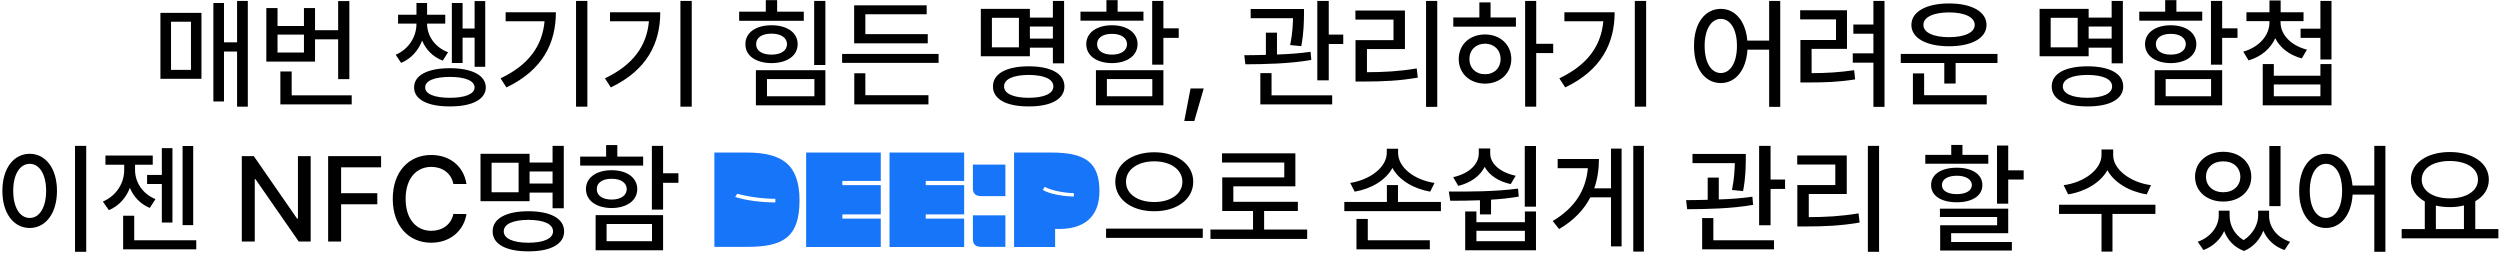 <svg width="828" height="84" viewBox="0 0 828 84" fill="none" xmlns="http://www.w3.org/2000/svg">
<path d="M82.074 0.32V35.32H78.519V17.078H74.184V33.602H70.668V0.984H74.184V14.031H78.519V0.32H82.074ZM66.723 4.266V26.102H53.129V4.266H66.723ZM56.645 7.195V23.133H63.246V7.195H56.645ZM115.707 0.359V26.219H111.996V13.016H104.34V20.398H88.207V2.664H91.918V8.602H100.668V2.664H104.34V10.008H111.996V0.359H115.707ZM116.488 31.57V34.578H92.856V23.68H96.606V31.57H116.488ZM91.918 17.391H100.668V11.453H91.918V17.391ZM141.449 7.898C141.449 11.766 143.949 15.633 148.402 17.312L146.645 20.086C143.344 18.836 141.039 16.414 139.809 13.445C138.559 16.707 136.234 19.402 132.855 20.828L131.059 18.133C135.512 16.219 137.934 12.039 137.934 7.898V7.82H131.84V4.891H137.934V0.984H141.449V4.891H147.465V7.82H141.449V7.898ZM160.707 0.359V22.117H157.191V12.469H153.207V20.867H149.652V0.984H153.207V9.461H157.191V0.359H160.707ZM148.988 22.586C156.332 22.586 160.863 24.93 160.902 28.953C160.863 32.938 156.332 35.281 148.988 35.242C141.645 35.281 137.113 32.938 137.152 28.953C137.113 24.93 141.645 22.586 148.988 22.586ZM148.988 25.477C143.91 25.477 140.785 26.727 140.824 28.953C140.785 31.141 143.91 32.391 148.988 32.391C154.066 32.391 157.152 31.141 157.191 28.953C157.152 26.727 154.066 25.477 148.988 25.477ZM194.535 0.32V35.32H190.785V0.32H194.535ZM184.105 4.07C184.105 14.305 179.73 23.211 167.738 28.953L165.785 25.945C175.102 21.512 179.633 15.203 180.355 7.039H167.465V4.07H184.105ZM229.105 0.32V35.32H225.355V0.32H229.105ZM218.676 4.07C218.676 14.305 214.301 23.211 202.309 28.953L200.355 25.945C209.672 21.512 214.203 15.203 214.926 7.039H202.035V4.07H218.676ZM273.363 0.32V21.531H269.652V0.32H273.363ZM273.363 23.25V34.891H250.355V23.25H273.363ZM254.027 26.18V31.883H269.73V26.18H254.027ZM266.215 3.875V6.883H244.809V3.875H253.637V0.047H257.387V3.875H266.215ZM255.512 8.367C260.746 8.367 264.184 10.828 264.184 14.617C264.184 18.445 260.746 20.867 255.512 20.906C250.316 20.867 246.84 18.445 246.879 14.617C246.84 10.828 250.316 8.367 255.512 8.367ZM255.512 11.141C252.387 11.141 250.395 12.469 250.434 14.617C250.395 16.805 252.387 18.094 255.512 18.094C258.637 18.094 260.629 16.805 260.668 14.617C260.629 12.469 258.637 11.141 255.512 11.141ZM310.863 17.859V20.828H278.91V17.859H310.863ZM307.27 11.297V14.344H282.895V1.766H306.918V4.734H286.605V11.297H307.27ZM307.504 31.531V34.578H282.934V24.266H286.605V31.531H307.504ZM352.426 0.32V20.984H348.715V15.789H341.098V18.641H324.848V2.938H341.098V5.828H348.715V0.32H352.426ZM328.52 5.906V15.672H337.465V5.906H328.52ZM340.707 21.961C348.051 21.961 352.543 24.383 352.543 28.641C352.543 32.859 348.051 35.281 340.707 35.242C333.363 35.281 328.832 32.859 328.871 28.641C328.832 24.383 333.363 21.961 340.707 21.961ZM340.707 24.812C335.59 24.852 332.543 26.18 332.543 28.641C332.543 30.984 335.59 32.391 340.707 32.391C345.824 32.391 348.871 30.984 348.871 28.641C348.871 26.18 345.824 24.852 340.707 24.812ZM341.098 12.781H348.715V8.797H341.098V12.781ZM385.316 0.32V9.383H390.395V12.547H385.316V21.414H381.605V0.32H385.316ZM385.316 23.25V34.891H362.973V23.25H385.316ZM366.605 26.18V31.883H381.645V26.18H366.605ZM378.715 3.875V6.844H357.855V3.875H366.449V0.047H370.16V3.875H378.715ZM368.285 8.367C373.324 8.367 376.762 10.867 376.762 14.617C376.762 18.406 373.324 20.867 368.285 20.906C363.168 20.867 359.77 18.406 359.77 14.617C359.77 10.867 363.168 8.367 368.285 8.367ZM368.285 11.219C365.316 11.18 363.324 12.508 363.363 14.617C363.324 16.805 365.316 18.094 368.285 18.094C371.254 18.094 373.246 16.805 373.285 14.617C373.246 12.508 371.254 11.18 368.285 11.219ZM398.676 29.305L395.551 40.086H392.23L394.301 29.305H398.676ZM431.879 2.977V4.93C431.84 7.273 431.84 10.75 430.98 15.281L427.309 14.93C428.07 11.043 428.188 8.23 428.246 6.023H414.223V2.977H431.879ZM422.934 10.828V18.055C426.684 17.938 430.551 17.664 434.066 17.156L434.301 19.852C426.996 21.141 418.637 21.258 412.465 21.297L412.113 18.289C414.262 18.27 416.703 18.25 419.262 18.172V10.828H422.934ZM440.082 0.32V11.453H444.887V14.578H440.082V26.609H436.293V0.32H440.082ZM441.215 31.57V34.578H417.426V24.227H421.137V31.57H441.215ZM476.02 0.32V35.398H472.309V0.32H476.02ZM465.316 3.484V16.258H452.738V23.914C458.402 23.895 463.363 23.641 469.223 22.664L469.574 25.711C463.363 26.766 458.09 27 451.918 27H448.949V13.289H461.527V6.492H448.91V3.484H465.316ZM508.793 0.32V14.5H514.418V17.586H508.793V35.32H505.121V0.32H508.793ZM502.074 5.789V8.836H481.332V5.789H489.965V0.789H493.676V5.789H502.074ZM491.84 11.414C496.84 11.414 500.512 14.773 500.551 19.539C500.512 24.344 496.84 27.664 491.84 27.703C486.801 27.664 483.129 24.344 483.129 19.539C483.129 14.773 486.801 11.414 491.84 11.414ZM491.84 14.461C488.871 14.461 486.645 16.531 486.684 19.539C486.645 22.586 488.871 24.617 491.84 24.578C494.809 24.617 496.996 22.586 496.996 19.539C496.996 16.531 494.809 14.461 491.84 14.461ZM545.199 0.32V35.32H541.449V0.32H545.199ZM534.77 4.07C534.77 14.305 530.395 23.211 518.402 28.953L516.449 25.945C525.766 21.512 530.297 15.203 531.02 7.039H518.129V4.07H534.77ZM569.926 2.938C574.672 2.938 578.148 6.961 578.715 13.445H585.941V0.32H589.613V35.398H585.941V16.453H578.754C578.344 23.27 574.789 27.508 569.926 27.508C564.691 27.508 561.02 22.742 561.059 15.203C561.02 7.703 564.691 2.938 569.926 2.938ZM569.926 6.258C566.762 6.258 564.574 9.695 564.574 15.203C564.574 20.75 566.762 24.188 569.926 24.188C573.09 24.188 575.277 20.75 575.277 15.203C575.277 9.695 573.09 6.258 569.926 6.258ZM624.145 0.32V35.398H620.473V20.75H613.637V17.664H620.473V11.18H613.832V8.133H620.473V0.32H624.145ZM611.723 3.406V16.18H600.004V24.227C604.965 24.207 609.105 23.973 614.105 23.25L614.418 26.297C608.949 27.156 604.496 27.312 598.949 27.312H596.293V13.25H608.09V6.414H596.215V3.406H611.723ZM661.566 17.859V20.867H647.699V27.664H643.949V20.867H629.535V17.859H661.566ZM658.012 31.531V34.578H633.559V24.305H637.27V31.531H658.012ZM645.512 1.141C653.051 1.141 657.934 3.875 657.934 8.25C657.934 12.625 653.051 15.32 645.512 15.32C638.012 15.32 633.051 12.625 633.051 8.25C633.051 3.875 638.012 1.141 645.512 1.141ZM645.512 4.109C640.395 4.109 636.996 5.672 637.035 8.25C636.996 10.789 640.395 12.312 645.512 12.312C650.668 12.312 654.027 10.789 654.027 8.25C654.027 5.672 650.668 4.109 645.512 4.109ZM703.09 0.32V20.984H699.379V15.789H691.762V18.641H675.512V2.938H691.762V5.828H699.379V0.32H703.09ZM679.184 5.906V15.672H688.129V5.906H679.184ZM691.371 21.961C698.715 21.961 703.207 24.383 703.207 28.641C703.207 32.859 698.715 35.281 691.371 35.242C684.027 35.281 679.496 32.859 679.535 28.641C679.496 24.383 684.027 21.961 691.371 21.961ZM691.371 24.812C686.254 24.852 683.207 26.18 683.207 28.641C683.207 30.984 686.254 32.391 691.371 32.391C696.488 32.391 699.535 30.984 699.535 28.641C699.535 26.18 696.488 24.852 691.371 24.812ZM691.762 12.781H699.379V8.797H691.762V12.781ZM735.98 0.32V9.383H741.059V12.547H735.98V21.414H732.27V0.32H735.98ZM735.98 23.25V34.891H713.637V23.25H735.98ZM717.27 26.18V31.883H732.309V26.18H717.27ZM729.379 3.875V6.844H708.52V3.875H717.113V0.047H720.824V3.875H729.379ZM718.949 8.367C723.988 8.367 727.426 10.867 727.426 14.617C727.426 18.406 723.988 20.867 718.949 20.906C713.832 20.867 710.434 18.406 710.434 14.617C710.434 10.867 713.832 8.367 718.949 8.367ZM718.949 11.219C715.98 11.18 713.988 12.508 714.027 14.617C713.988 16.805 715.98 18.094 718.949 18.094C721.918 18.094 723.91 16.805 723.949 14.617C723.91 12.508 721.918 11.18 718.949 11.219ZM755.316 7.391C755.316 11.453 758.676 15.047 764.066 16.453L762.348 19.344C758.246 18.25 755.141 15.828 753.559 12.664C751.996 16.121 748.91 18.777 744.73 20.008L742.973 17.117C748.324 15.555 751.645 11.688 751.645 7.391V7H744.027V4.07H751.645V0.164H755.355V4.07H762.934V7H755.316V7.391ZM772.191 0.32V19.695H768.52V12.547H761.957V9.5H768.52V0.32H772.191ZM753.09 21.219V25.086H768.52V21.219H772.191V34.891H749.418V21.219H753.09ZM753.09 31.883H768.52V27.977H753.09V31.883ZM28.559 48.32V83.398H24.848V48.32H28.559ZM9.848 50.938C15.043 50.938 18.871 55.703 18.871 63.203C18.871 70.742 15.043 75.508 9.848 75.508C4.574 75.508 0.785 70.742 0.785 63.203C0.785 55.703 4.574 50.938 9.848 50.938ZM9.848 54.258C6.605 54.258 4.379 57.695 4.379 63.203C4.379 68.75 6.605 72.188 9.848 72.188C13.051 72.188 15.277 68.75 15.277 63.203C15.277 57.695 13.051 54.258 9.848 54.258ZM63.988 48.359V74.57H60.473V48.359H63.988ZM57.113 49.062V73.711H53.598V60.938H48.715V57.93H53.598V49.062H57.113ZM65.004 79.57V82.578H40.785V71.445H44.457V79.57H65.004ZM44.73 56.328C44.73 60.156 47.035 64.141 51.488 65.938L49.613 68.867C46.43 67.559 44.242 65.117 43.012 62.227C41.762 65.469 39.438 68.184 36.059 69.609L34.066 66.758C38.715 64.766 41.137 60.469 41.137 56.328V54.57H34.926V51.523H50.59V54.57H44.73V56.328ZM102.895 51.719V80H98.949L84.613 59.336H84.379V80H80.082V51.719H84.066L98.402 72.422H98.676V51.719H102.895ZM108.676 80V51.719H126.215V55.43H112.973V63.984H124.965V67.656H112.973V80H108.676ZM150.16 60.938C149.457 57.305 146.449 55.273 142.855 55.273C137.973 55.273 134.34 59.023 134.34 65.859C134.34 72.734 138.012 76.445 142.855 76.445C146.41 76.445 149.418 74.453 150.16 70.859L154.496 70.898C153.598 76.484 149.027 80.391 142.816 80.391C135.434 80.391 130.082 74.883 130.082 65.859C130.082 56.797 135.473 51.328 142.816 51.328C148.793 51.328 153.52 54.844 154.496 60.938H150.16ZM186.723 48.32V68.984H183.012V63.789H175.395V66.641H159.145V50.938H175.395V53.828H183.012V48.32H186.723ZM162.816 53.906V63.672H171.762V53.906H162.816ZM175.004 69.961C182.348 69.961 186.84 72.383 186.84 76.641C186.84 80.859 182.348 83.281 175.004 83.242C167.66 83.281 163.129 80.859 163.168 76.641C163.129 72.383 167.66 69.961 175.004 69.961ZM175.004 72.812C169.887 72.852 166.84 74.18 166.84 76.641C166.84 78.984 169.887 80.391 175.004 80.391C180.121 80.391 183.168 78.984 183.168 76.641C183.168 74.18 180.121 72.852 175.004 72.812ZM175.395 60.781H183.012V56.797H175.395V60.781ZM219.613 48.32V57.383H224.691V60.547H219.613V69.414H215.902V48.32H219.613ZM219.613 71.25V82.891H197.27V71.25H219.613ZM200.902 74.18V79.883H215.941V74.18H200.902ZM213.012 51.875V54.844H192.152V51.875H200.746V48.047H204.457V51.875H213.012ZM202.582 56.367C207.621 56.367 211.059 58.867 211.059 62.617C211.059 66.406 207.621 68.867 202.582 68.906C197.465 68.867 194.066 66.406 194.066 62.617C194.066 58.867 197.465 56.367 202.582 56.367ZM202.582 59.219C199.613 59.18 197.621 60.508 197.66 62.617C197.621 64.805 199.613 66.094 202.582 66.094C205.551 66.094 207.543 64.805 207.582 62.617C207.543 60.508 205.551 59.18 202.582 59.219ZM382.27 50.43C389.613 50.43 395.199 54.297 395.199 60.195C395.199 66.094 389.613 70 382.27 69.961C374.926 70 369.379 66.094 369.379 60.195C369.379 54.297 374.926 50.43 382.27 50.43ZM382.27 53.438C376.918 53.398 372.895 56.133 372.934 60.195C372.895 64.297 376.918 66.914 382.27 66.914C387.621 66.914 391.605 64.297 391.605 60.195C391.605 56.133 387.621 53.398 382.27 53.438ZM398.363 75.703V78.789H366.332V75.703H398.363ZM432.934 76.016V79.141H400.902V76.016H415.004V69.883H404.809V58.75H425.355V53.828H404.73V50.781H429.027V61.719H408.48V66.836H429.848V69.883H418.676V76.016H432.934ZM473.559 79.57V82.578H449.262V72.5H453.012V79.57H473.559ZM477.23 66.875V69.922H445.238V66.875H459.34V61.289H463.012V66.875H477.23ZM463.051 50.664C463.051 55.43 468.402 59.609 475.121 60.586L473.676 63.477C468.148 62.5 463.344 59.668 461.176 55.625C458.969 59.668 454.184 62.539 448.676 63.477L447.191 60.586C453.871 59.531 459.262 55.352 459.301 50.664V49.258H463.051V50.664ZM488.988 70.039V73.594H505.043V70.039H508.715V82.891H485.277V70.039H488.988ZM488.988 79.883H505.043V76.445H488.988V79.883ZM508.715 48.359V68.438H505.004V48.359H508.715ZM479.848 63.438C486.449 63.477 495.16 63.477 502.777 62.461L503.012 65.117C500.004 65.625 496.898 65.957 493.832 66.133V71.016H490.16V66.328C486.625 66.484 483.266 66.484 480.316 66.484L479.848 63.438ZM493.559 50.82C493.559 54.219 496.801 57.109 501.996 58.203L500.355 60.977C496.293 60.098 493.246 58.047 491.723 55.273C490.199 58.262 487.152 60.547 482.973 61.562L481.293 58.672C486.566 57.5 489.77 54.414 489.77 50.82V49.18H493.559V50.82ZM544.457 48.32V83.32H540.941V48.32H544.457ZM537.074 49.219V81.602H533.559V65.352H526.723C524.633 69.414 521.312 72.969 516.371 75.859L514.262 73.203C521.684 68.789 525.258 62.91 525.902 55.703H515.902V52.656H529.574C529.555 56.074 529.086 59.336 528.012 62.383H533.559V49.219H537.074ZM578.207 50.977V52.93C578.168 55.273 578.168 58.75 577.309 63.281L573.637 62.93C574.398 59.043 574.516 56.23 574.574 54.023H560.551V50.977H578.207ZM569.262 58.828V66.055C573.012 65.938 576.879 65.664 580.395 65.156L580.629 67.852C573.324 69.141 564.965 69.258 558.793 69.297L558.441 66.289C560.59 66.269 563.031 66.25 565.59 66.172V58.828H569.262ZM586.41 48.32V59.453H591.215V62.578H586.41V74.609H582.621V48.32H586.41ZM587.543 79.57V82.578H563.754V72.227H567.465V79.57H587.543ZM622.348 48.32V83.398H618.637V48.32H622.348ZM611.645 51.484V64.258H599.066V71.914C604.73 71.894 609.691 71.641 615.551 70.664L615.902 73.711C609.691 74.766 604.418 75 598.246 75H595.277V61.289H607.855V54.492H595.238V51.484H611.645ZM665.121 48.203V56.406H670.238V59.453H665.121V67.461H661.41V48.203H665.121ZM665.121 69.102V77.227H646.215V80.156H666.332V82.969H642.582V74.609H661.449V71.875H642.504V69.102H665.121ZM658.52 51.289V54.219H637.66V51.289H646.254V48.008H649.965V51.289H658.52ZM648.09 55.547C653.207 55.547 656.566 57.734 656.566 61.289C656.566 64.844 653.207 66.992 648.09 66.992C642.934 66.992 639.574 64.844 639.574 61.289C639.574 57.734 642.934 55.547 648.09 55.547ZM648.09 58.203C645.082 58.203 643.129 59.414 643.168 61.289C643.129 63.164 645.082 64.297 648.09 64.297C651.098 64.297 653.051 63.164 653.09 61.289C653.051 59.414 651.098 58.203 648.09 58.203ZM699.887 51.406C699.848 56.055 705.551 60.43 712.426 61.328L710.98 64.375C705.258 63.457 700.219 60.488 697.973 56.367C695.668 60.508 690.648 63.457 684.965 64.375L683.48 61.328C690.355 60.43 695.98 56.094 696.02 51.406V49.492H699.887V51.406ZM713.871 67.812V70.859H699.652V83.32H696.02V70.859H681.957V67.812H713.871ZM738.441 71.445C738.441 74.453 739.926 77.637 743.09 79.531C746.312 77.481 747.895 74.121 747.895 71.445V69.766H751.527V71.445C751.527 75.078 753.91 78.594 758.48 80.078L756.645 82.812C753.188 81.621 750.844 79.297 749.613 76.406C748.5 79.238 746.41 81.797 743.207 83.125C739.848 81.856 737.719 79.375 736.645 76.523C735.375 79.277 733.07 81.602 729.77 82.812L727.895 80.078C732.387 78.477 734.809 74.844 734.848 71.445V69.766H738.441V71.445ZM755.316 48.359V68.281H751.605V48.359H755.316ZM736.332 50.273C741.684 50.273 745.629 53.672 745.629 58.555C745.629 63.398 741.684 66.758 736.332 66.758C730.98 66.758 726.996 63.398 726.996 58.555C726.996 53.672 730.98 50.273 736.332 50.273ZM736.332 53.438C733.012 53.398 730.629 55.469 730.629 58.555C730.629 61.602 733.012 63.672 736.332 63.672C739.613 63.672 741.996 61.602 741.996 58.555C741.996 55.469 739.613 53.398 736.332 53.438ZM770.355 50.938C775.102 50.938 778.578 54.961 779.145 61.445H786.371V48.32H790.043V83.398H786.371V64.453H779.184C778.773 71.269 775.219 75.508 770.355 75.508C765.121 75.508 761.449 70.742 761.488 63.203C761.449 55.703 765.121 50.938 770.355 50.938ZM770.355 54.258C767.191 54.258 765.004 57.695 765.004 63.203C765.004 68.75 767.191 72.188 770.355 72.188C773.52 72.188 775.707 68.75 775.707 63.203C775.707 57.695 773.52 54.258 770.355 54.258ZM827.465 75.859V78.945H795.434V75.859H803.09V66.719C800.219 65.137 798.48 62.617 798.48 59.492C798.48 53.984 803.871 50.352 811.371 50.352C818.91 50.352 824.301 53.984 824.301 59.492C824.301 62.578 822.621 65.059 819.809 66.641V75.859H827.465ZM811.371 53.32C805.863 53.32 802.074 55.703 802.074 59.492C802.074 63.242 805.863 65.703 811.371 65.703C816.84 65.703 820.707 63.242 820.707 59.492C820.707 55.703 816.84 53.32 811.371 53.32ZM806.762 75.859H816.059V68.047C814.633 68.418 813.051 68.594 811.371 68.594C809.73 68.594 808.168 68.418 806.762 68.086V75.859Z" fill="black"/>
<path d="M247.48 81.76H236.6V50.52H247.2C258.84 50.52 264.8 54.28 264.8 66.4C264.8 78.72 259.2 81.76 247.48 81.76ZM244.2 64.16L243.48 65.24C247.32 66.48 252.6 67.04 256.8 67.04V65.84C252.6 65.84 247.76 65.16 244.2 64.16ZM291.711 81.8H266.991V50.52H291.711V59.92H278.991V61.32H291.711V71H278.991V72.4H291.711V81.8ZM319.328 81.8H294.608V50.52H319.328V59.92H306.608V61.32H319.328V71H306.608V72.4H319.328V81.8ZM332.985 64.96H325.065C323.265 64.96 322.225 64.24 322.225 62.4V54.52H332.985V64.96ZM332.985 81.76H325.065C323.265 81.76 322.225 81.04 322.225 79.2V71.32H332.985V81.76ZM348.138 50.52C359.578 50.52 364.138 53.84 364.138 63.36C364.138 71.84 358.978 76.28 349.458 75.8V81.8H335.858V50.52H348.138ZM345.338 62.88C347.578 64.32 352.658 65.08 355.658 65.08V63.96C352.658 63.96 348.018 63.08 346.058 61.88L345.338 62.88Z" fill="#1775F9"/>
</svg>
